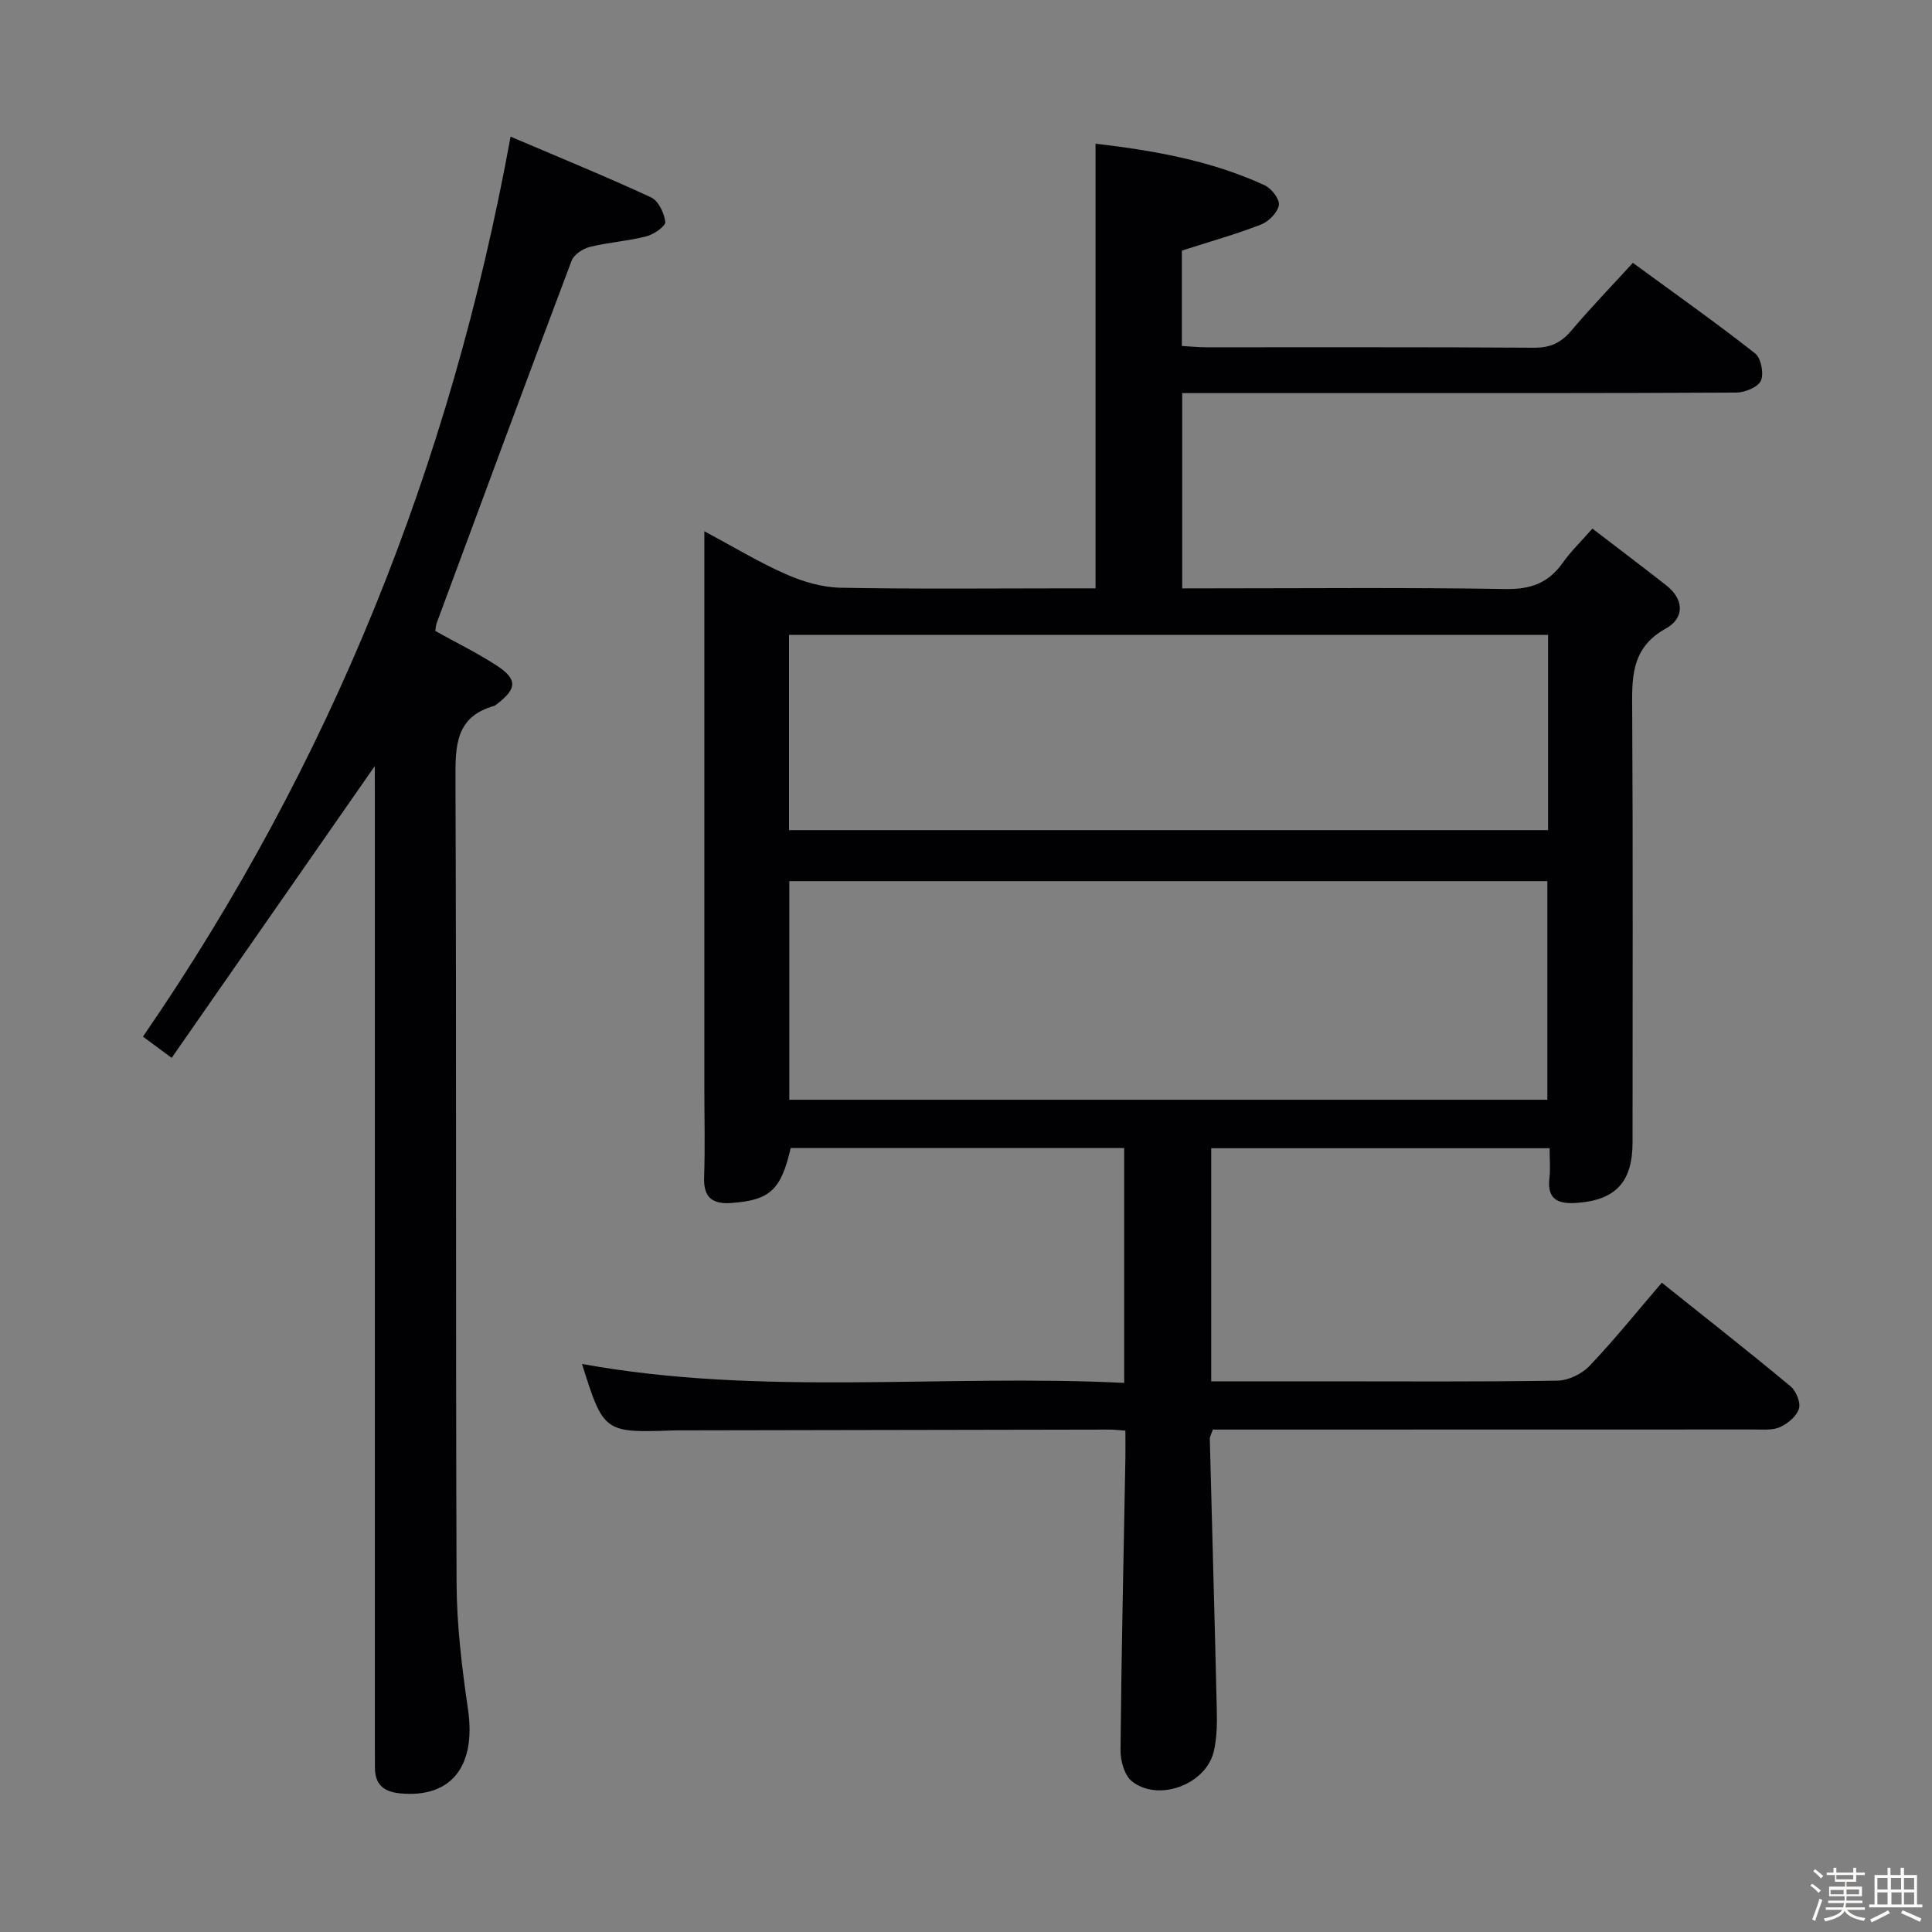 <svg enable-background="new 0 0 400 400" viewBox="0 0 400 400" xmlns="http://www.w3.org/2000/svg"><rect x="0" y="0" width="400" height="400" fill="#808080" stroke="none"/><path d="m374.8 390.4.4-.4c.7.5 1.3 1 1.8 1.4l-.5.5c-.5-.6-1.1-1.1-1.7-1.5zm1 7.3-.6-.3c.5-1.4 1.1-2.8 1.5-4.3.2.1.4.2.6.3-.5 1.3-1 2.8-1.5 4.3zm-.4-10.3.4-.4c.4.3 1 .8 1.7 1.4l-.5.5c-.4-.5-1-1-1.6-1.5zm2.5.3h1.7v-1h.6v1h3.5v-1h.6v1h1.8v.5h-1.8v1.4h-2v1h3.2v2h-3.2v.9h3.3v.5h-3.4c0 .3-.1.6-.1.9h4v.5h-3.7c.7.9 1.9 1.5 3.8 1.7-.1.2-.2.4-.3.6-2.1-.4-3.5-1.1-4-2.1-.4 1-1.8 1.7-4 2.2-.1-.2-.2-.4-.3-.6 2.1-.4 3.4-1 3.8-1.8h-3.4v-.5h3.6c.1-.3.1-.6.2-.9h-3.3v-.5h3.4c0-.3 0-.6 0-.9h-3.2v-2h3.3v-1h-2.1v-1.4h-1.7v-.5zm1.1 3.5v1h2.7c0-.3 0-.4 0-.4 0-.1 0-.2 0-.2 0-.1 0-.2 0-.3h-2.7zm1.2-3v.9h3.5v-.9zm4.7 3h-2.6v.6.4h2.6z" fill="#fcfbfa"/><path d="m393.6 386.7h.6v1.5h2.7v6.1h1.1v.6h-11v-.6h1.1v-6.1h2.7v-1.5h.6v1.5h2.1v-1.5zm-2.7 8.8.4.6c-1.2.6-2.5 1.3-3.8 1.9-.1-.2-.2-.4-.3-.6 1.2-.6 2.5-1.2 3.7-1.9zm-2.2-6.7v2.4h2.1v-2.4zm0 3v2.5h2.1v-2.5zm2.8-3v2.4h2.1v-2.4zm.1 3v2.5h2.1v-2.5h-2.2zm5.9 6.1c-1.4-.7-2.7-1.3-3.9-1.8l.3-.6c1.5.6 2.7 1.2 3.9 1.7zm-1.2-9.1h-2.1v2.4h2.1zm-2.1 3v2.5h2.1v-2.5z" fill="#fcfbfa"/><g fill="#010104"><path d="m232.75 286.31c0-16.81 0-32.58 0-48.63-23.18 0-46.12 0-69.04 0-2.01 8.7-4.3 10.77-12.16 11.38-3.94.3-5.92-1-5.77-5.3.21-6.16.05-12.33.05-18.5 0-36.33 0-72.66 0-108.99 0-1.8 0-3.59 0-6.28 6.08 3.25 11.3 6.43 16.86 8.88 3.51 1.55 7.48 2.73 11.27 2.81 15.83.31 31.66.13 47.49.13h5.37c0-30.78 0-61.13 0-92.06 11.8 1.38 23.8 3.44 35.03 8.61 1.4.65 3.14 2.91 2.93 4.11-.27 1.54-2.11 3.4-3.7 4.02-5.23 2.03-10.65 3.55-16.39 5.39v19.75c1.78.1 3.38.27 4.98.27 22.66.02 45.33-.06 67.99.09 3.35.02 5.56-1.05 7.66-3.53 3.96-4.68 8.23-9.1 12.75-14.04 8.55 6.26 17.08 12.29 25.29 18.73 1.24.97 1.87 4.18 1.22 5.66-.6 1.35-3.32 2.46-5.11 2.47-27.16.15-54.33.11-81.49.11-10.96 0-21.91 0-33.22 0v40.42h5.47c20.5 0 41-.2 61.49.14 5.2.09 8.88-1.25 11.83-5.43 1.61-2.29 3.67-4.27 6.14-7.08 5.15 3.95 10.26 7.8 15.29 11.75 3.8 2.98 3.73 6.83-.1 8.95-7.4 4.11-6.99 10.49-6.95 17.39.17 29.66.07 59.32.07 88.99 0 8.17-3.47 11.93-11.47 12.52-3.7.28-6.29-.52-5.74-5.11.23-1.93.04-3.92.04-6.2-23.57 0-46.64 0-70.06 0v48.26h23.2c16.16 0 32.33.12 48.49-.14 2.26-.04 5.06-1.39 6.64-3.06 5.14-5.4 9.82-11.23 14.96-17.22 9.1 7.27 17.97 14.24 26.64 21.44 1.16.96 2.14 3.34 1.76 4.62-.47 1.56-2.28 3.09-3.88 3.82-1.55.71-3.57.51-5.39.51-35.5.02-70.99.02-106.49.02-1.82 0-3.65 0-5.59 0-.26.81-.65 1.41-.63 2 .47 18.62 1.01 37.23 1.44 55.85.07 2.97.05 6.04-.65 8.89-1.67 6.79-11.49 10.41-16.93 6.07-1.55-1.24-2.37-4.28-2.35-6.48.19-20.14.64-40.28 1.01-60.42.03-1.79 0-3.59 0-5.69-1.36-.09-2.31-.22-3.26-.22-29.5.05-58.99.11-88.49.16-.67 0-1.33-.01-2 .02-14.13.5-14.33.36-18.75-13.77 37.11 6.76 74.59 2.08 112.25 3.92zm87.61-58.62c0-15.5 0-30.38 0-45.26-52.58 0-104.69 0-156.94 0v45.26zm.15-55.82c0-13.71 0-26.94 0-40.43-52.53 0-104.73 0-157.15 0v40.43z"/><path d="m77.59 158.61c-14 20.11-27.92 40.1-42.05 60.41-2.71-2.01-4.27-3.16-5.94-4.4 38.86-56.49 63.72-118.38 76.11-186.33 9.73 4.15 19.51 8.15 29.08 12.57 1.52.7 2.74 3.26 2.95 5.09.1.87-2.37 2.59-3.91 2.98-3.85.99-7.88 1.24-11.74 2.2-1.43.35-3.27 1.58-3.75 2.86-9.42 24.98-18.68 50.03-27.95 75.07-.16.44-.16.95-.26 1.58 4.19 2.33 8.49 4.45 12.5 7.02 4.59 2.93 4.49 4.94.1 8.23-.13.1-.27.22-.42.26-8.01 2.25-8.04 8.24-8.01 15.15.22 55.48.02 110.96.23 166.44.03 8.75 1.11 17.54 2.37 26.22 1.69 11.71-3.45 18.34-14.05 17.34-3.37-.32-5.24-1.83-5.22-5.33.01-1.5-.02-3-.02-4.5 0-65.97 0-131.95 0-197.92-.02-1.79-.02-3.56-.02-4.94z"/></g></svg>